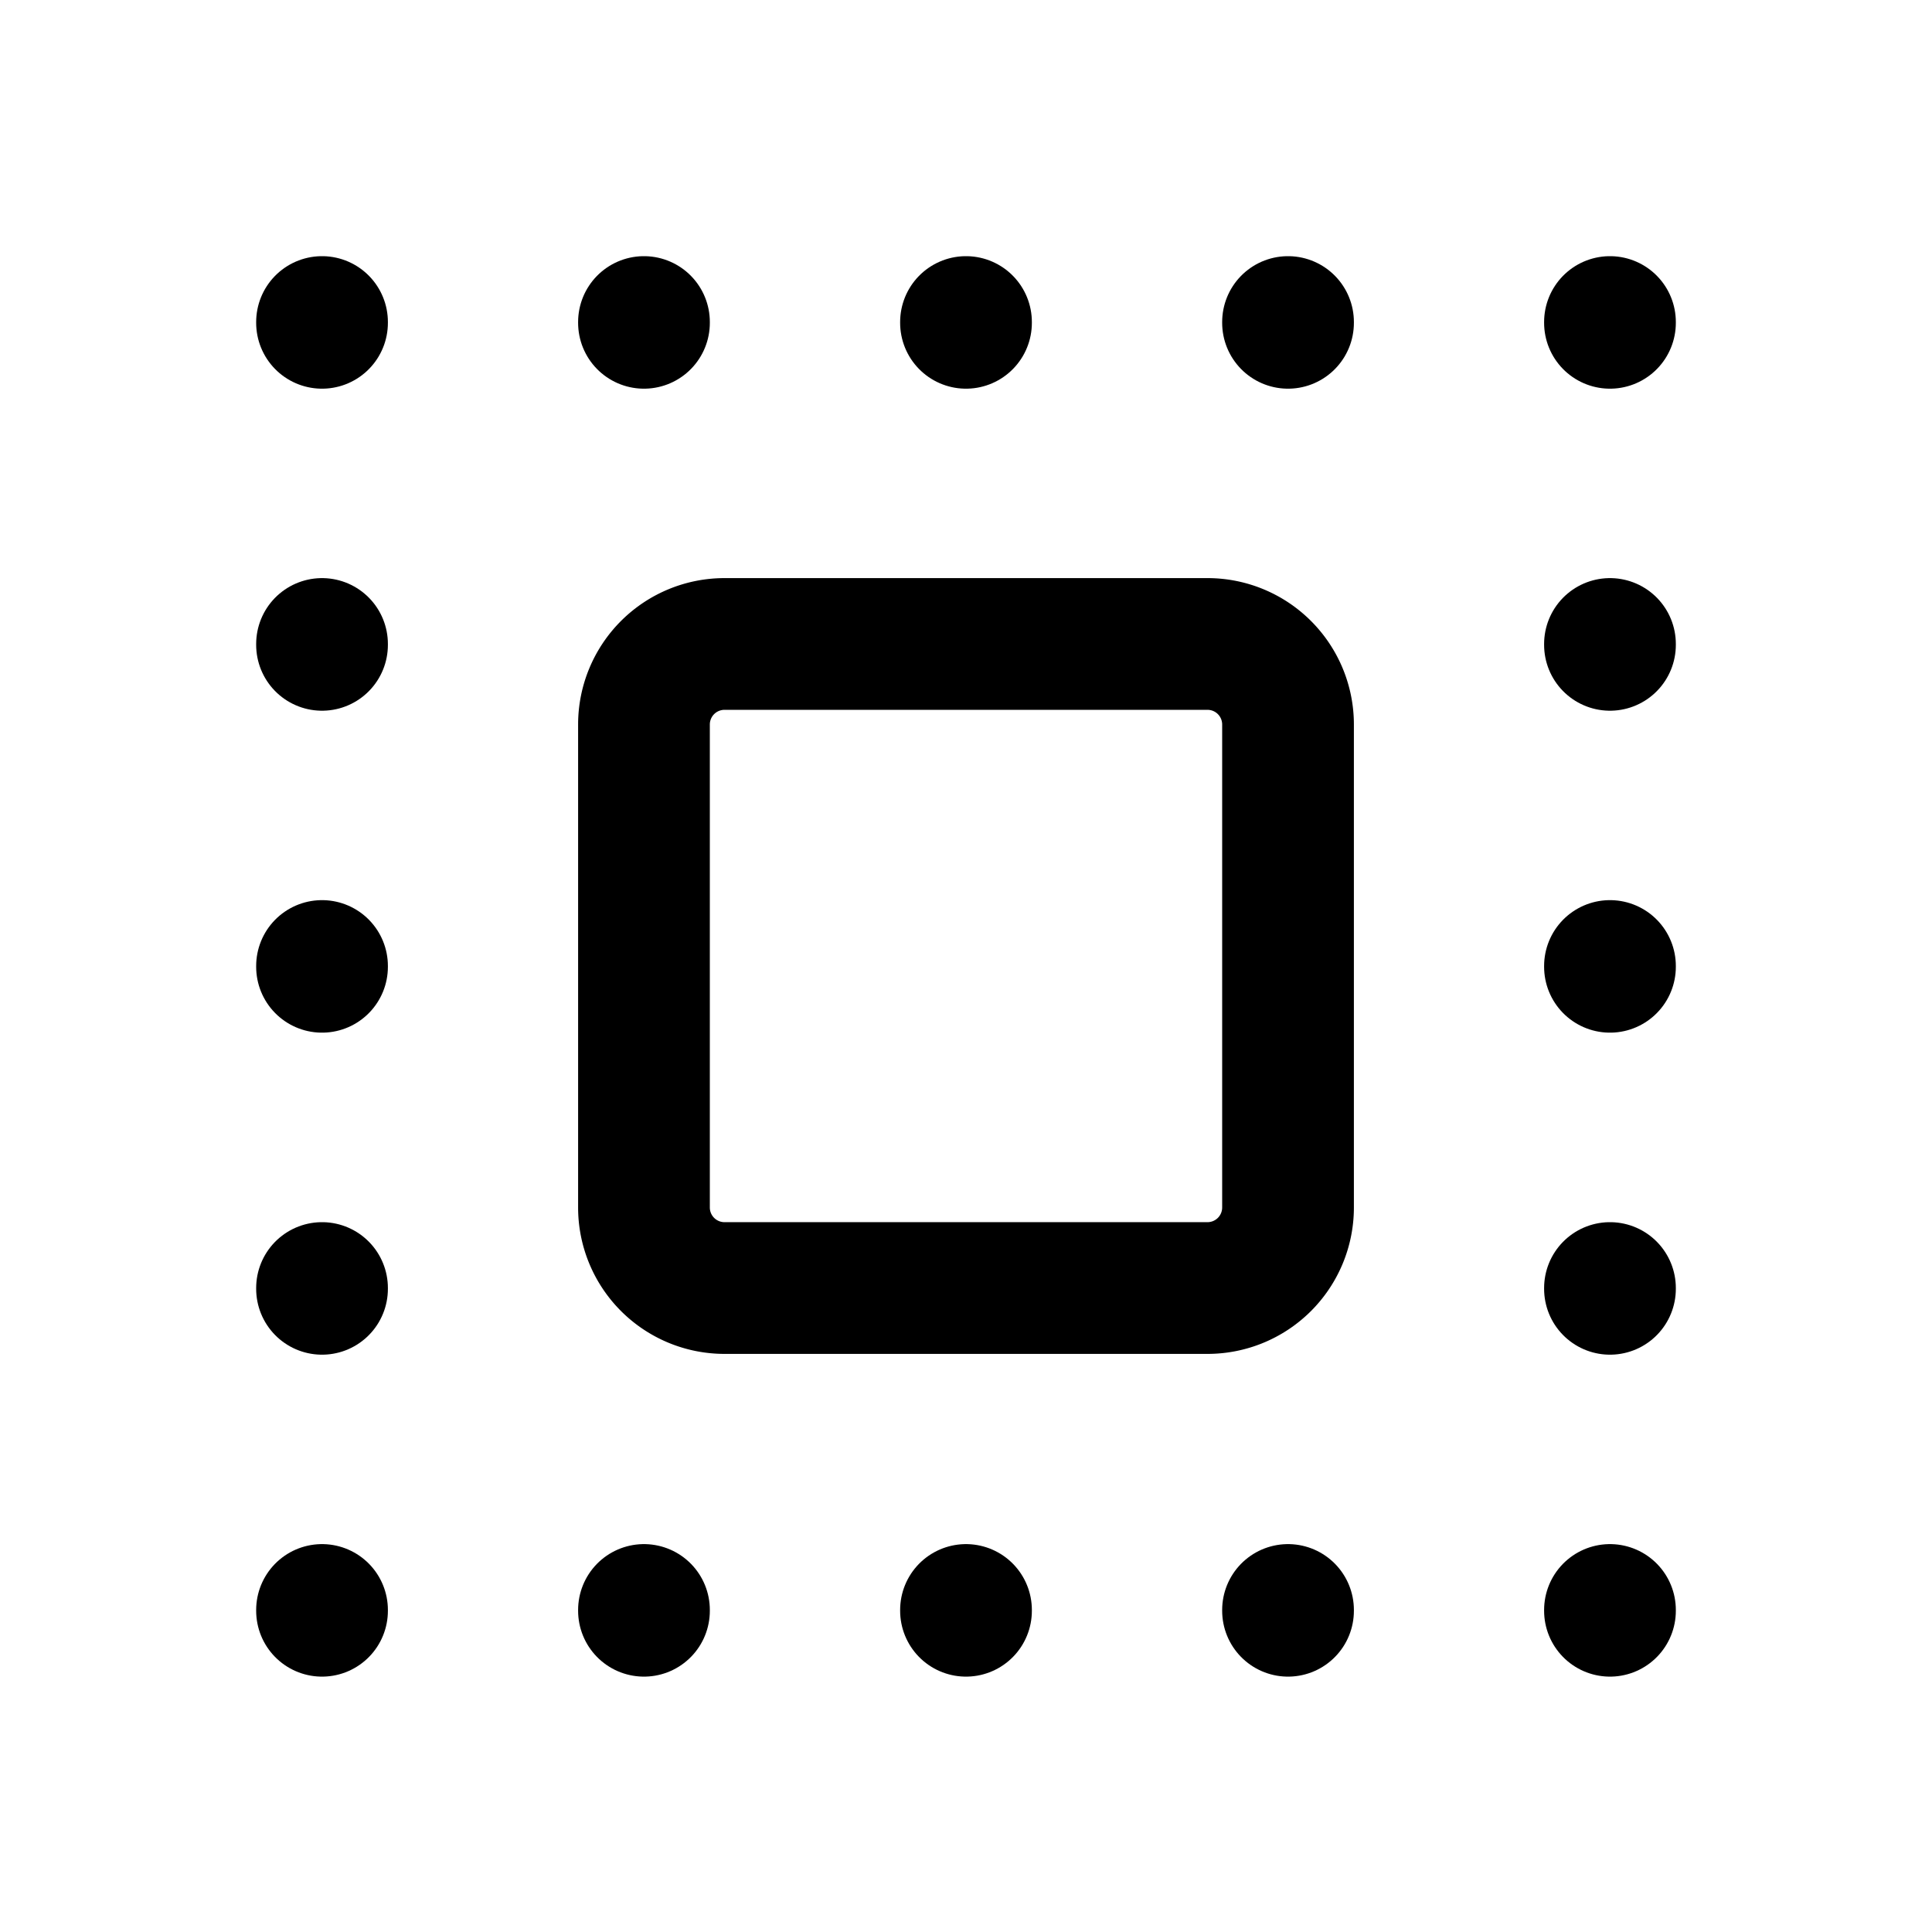 <?xml version="1.0" encoding="UTF-8" standalone="no"?>
<svg
   width="22"
   height="22"
   viewBox="0 0 22 22"
   fill="none"
   stroke="currentColor"
   stroke-width="1.5"
   stroke-linecap="round"
   stroke-linejoin="round"
   class="icon icon-tabler icons-tabler-outline icon-tabler-select-all"
   version="1.1"
   id="svg18"
   sodipodi:docname="select-all-24.svg"
   inkscape:version="1.4 (e7c3feb100, 2024-10-09)"
   xmlns:inkscape="http://www.inkscape.org/namespaces/inkscape"
   xmlns:sodipodi="http://sodipodi.sourceforge.net/DTD/sodipodi-0.dtd"
   xmlns="http://www.w3.org/2000/svg"
   xmlns:svg="http://www.w3.org/2000/svg">
  <defs
     id="defs18" />
  <sodipodi:namedview
     id="namedview18"
     pagecolor="#505050"
     bordercolor="#eeeeee"
     borderopacity="1"
     inkscape:showpageshadow="0"
     inkscape:pageopacity="0"
     inkscape:pagecheckerboard="0"
     inkscape:deskcolor="#505050"
     inkscape:zoom="17.530356"
     inkscape:cx="2.1391466"
     inkscape:cy="5.6473469"
     inkscape:window-width="2560"
     inkscape:window-height="1376"
     inkscape:window-x="0"
     inkscape:window-y="0"
     inkscape:window-maximized="1"
     inkscape:current-layer="svg18" />
  <path
     stroke="none"
     d="M 0,0 H 22 V 22 H 0 Z"
     fill="none"
     id="path1"
     style="stroke-width:1.375" />
  <path
     d="m 7.333,7.333 m 0,0.917 A 0.917,0.917 0 0 1 8.25,7.333 h 5.5 A 0.917,0.917 0 0 1 14.667,8.25 v 5.5 A 0.917,0.917 0 0 1 13.75,14.667 H 8.25 A 0.917,0.917 0 0 1 7.333,13.75 Z"
     id="path2"
     style="stroke-width:1.5;stroke-dasharray:none" />
  <path
     d="m 11,18.333 v 0.009"
     id="path3"
     style="stroke-width:1.5;stroke-dasharray:none" />
  <path
     d="m 14.667,18.333 v 0.009"
     id="path4"
     style="stroke-width:1.5;stroke-dasharray:none" />
  <path
     d="m 7.333,18.333 v 0.009"
     id="path5"
     style="stroke-width:1.5;stroke-dasharray:none" />
  <path
     d="m 3.667,18.333 v 0.009"
     id="path6"
     style="stroke-width:1.5;stroke-dasharray:none" />
  <path
     d="m 3.667,14.667 v 0.009"
     id="path7"
     style="stroke-width:1.5;stroke-dasharray:none" />
  <path
     d="m 3.667,11 v 0.009"
     id="path8"
     style="stroke-width:1.5;stroke-dasharray:none" />
  <path
     d="M 3.667,7.333 V 7.343"
     id="path9"
     style="stroke-width:1.5;stroke-dasharray:none" />
  <path
     d="m 3.667,3.667 v 0.009"
     id="path10"
     style="stroke-width:1.5;stroke-dasharray:none" />
  <path
     d="m 7.333,3.667 v 0.009"
     id="path11"
     style="stroke-width:1.5;stroke-dasharray:none" />
  <path
     d="m 11,3.667 v 0.009"
     id="path12"
     style="stroke-width:1.5;stroke-dasharray:none" />
  <path
     d="m 14.667,3.667 v 0.009"
     id="path13"
     style="stroke-width:1.5;stroke-dasharray:none" />
  <path
     d="m 18.333,3.667 v 0.009"
     id="path14"
     style="stroke-width:1.5;stroke-dasharray:none" />
  <path
     d="M 18.333,7.333 V 7.343"
     id="path15"
     style="stroke-width:1.5;stroke-dasharray:none" />
  <path
     d="m 18.333,11 v 0.009"
     id="path16"
     style="stroke-width:1.5;stroke-dasharray:none" />
  <path
     d="m 18.333,14.667 v 0.009"
     id="path17"
     style="stroke-width:1.5;stroke-dasharray:none" />
  <path
     d="m 18.333,18.333 v 0.009"
     id="path18"
     style="stroke-width:1.5;stroke-dasharray:none" />
</svg>
